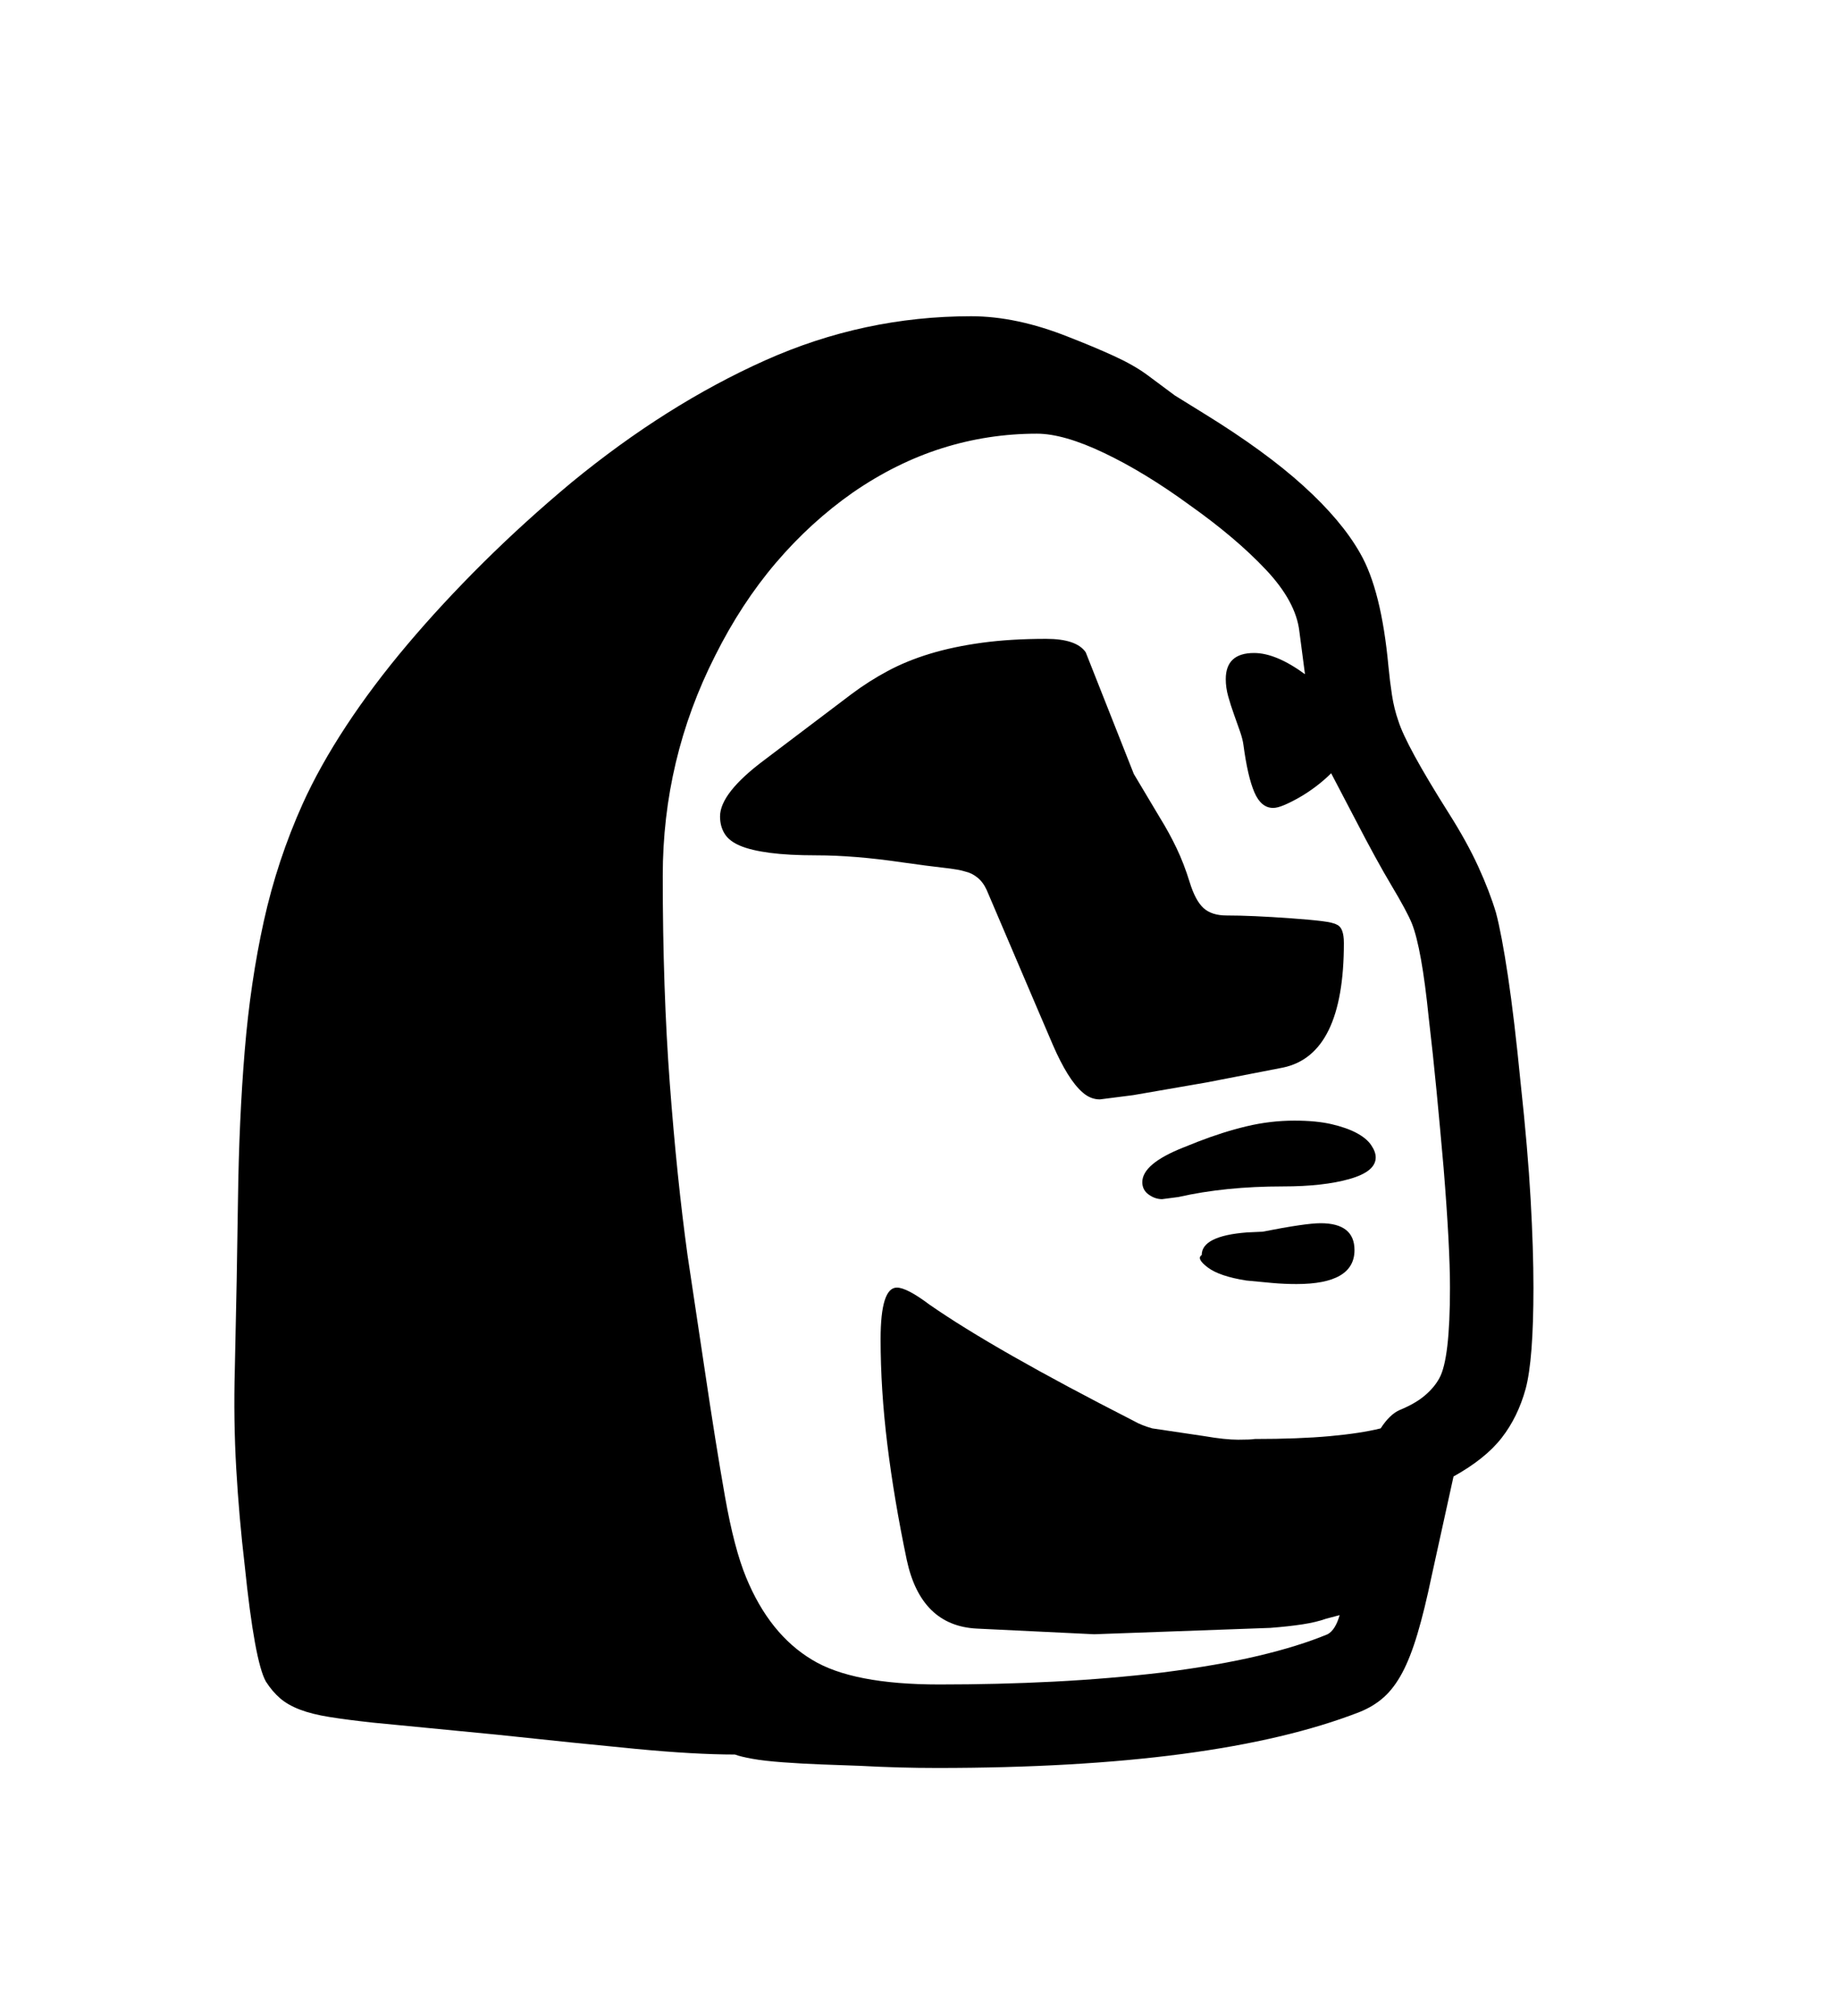 <svg xmlns="http://www.w3.org/2000/svg"
    viewBox="0 0 2600 2850">
  <!--
Digitized data copyright © 2011, Google Corporation.
Android is a trademark of Google and may be registered in certain jurisdictions.
Licensed under the Apache License, Version 2.0
http://www.apache.org/licenses/LICENSE-2.0
  -->
<path d="M2050 1820L2050 1820Q2050 1762 2041 1651L2041 1651Q2036 1594 2031 1542 2026 1490 2020 1439L2020 1439Q2010 1340 1996 1305L1996 1305Q1989 1288 1967.5 1252 1946 1216 1916 1158L1916 1158 1882 1093Q1872 1103 1860 1112 1848 1121 1836.5 1127.5 1825 1134 1815.5 1138 1806 1142 1800 1142L1800 1142Q1783 1142 1773.5 1120 1764 1098 1758 1053L1758 1053Q1757 1045 1753 1033.5 1749 1022 1744.5 1009.5 1740 997 1736.5 984.5 1733 972 1733 960L1733 960Q1733 923 1773 923L1773 923Q1804 923 1845 953L1845 953 1837 892Q1832 850 1789.5 805 1747 760 1682 714L1682 714Q1619 668 1561.5 640.5 1504 613 1466 613L1466 613Q1397 613 1332 633.5 1267 654 1206 696L1206 696Q1146 738 1097 795.5 1048 853 1011 927L1011 927Q937 1073 937 1238L937 1238Q937 1399 947 1532 957 1665 972 1774L972 1774 996 1934Q1012 2042 1025 2115.5 1038 2189 1055 2230L1055 2230Q1088 2310 1148 2346L1148 2346Q1205 2381 1328 2381L1328 2381Q1411 2381 1489.5 2377 1568 2373 1644 2364L1644 2364Q1722 2354 1779 2340.5 1836 2327 1877 2310L1877 2310Q1888 2304 1894 2283L1894 2283 1875 2288Q1861 2293 1841.5 2296 1822 2299 1796 2301L1796 2301 1547 2310 1381 2302Q1302 2298 1282 2205L1282 2205Q1264 2119 1254.5 2041.5 1245 1964 1245 1893L1245 1893Q1245 1820 1268 1820L1268 1820Q1282 1820 1314 1844L1314 1844Q1406 1908 1602 2008L1602 2008Q1609 2012 1615.5 2014.5 1622 2017 1629 2019L1629 2019 1703 2030Q1732 2035 1750.5 2035 1769 2035 1774 2034L1774 2034Q1836 2034 1880 2030 1924 2026 1952 2019L1952 2019Q1965 1999 1979 1993L1979 1993Q2001 1984 2014.5 1972.5 2028 1961 2035 1948L2035 1948Q2050 1921 2050 1820ZM2168 1820L2168 1820Q2168 1922 2157 1963L2157 1963Q2146 2003 2123 2032.5 2100 2062 2055 2087L2055 2087 2024 2228Q2014 2276 2004 2309.5 1994 2343 1982.5 2364.5 1971 2386 1956.5 2399 1942 2412 1922 2420L1922 2420Q1719 2499 1325 2499L1325 2499Q1271 2499 1216 2496L1216 2496Q1188 2495 1161 2494 1134 2493 1107 2491L1107 2491Q1080 2489 1063.5 2486 1047 2483 1039 2480L1039 2480Q982 2480 898.5 2472 815 2464 703 2452L703 2452 528 2435Q491 2431 466 2427 441 2423 424 2416.5 407 2410 396 2400.5 385 2391 376 2377L376 2377Q360 2349 346 2213L346 2213Q338 2145 334 2076 330 2007 332 1935L332 1935Q335 1805 336.5 1693.5 338 1582 346 1485 354 1388 373 1302 392 1216 428 1136L428 1136Q452 1083 489.5 1026 527 969 576 911 625 853 683.5 795 742 737 808 682L808 682Q942 572 1081.5 509.5 1221 447 1373 447L1373 447Q1437 447 1510 476L1510 476Q1546 490 1574.5 503 1603 516 1622 530L1622 530 1661 559 1703 585Q1789 638 1843 687 1897 736 1923 782L1923 782Q1938 808 1948 848 1958 888 1963 942L1963 942Q1965 963 1968 982.5 1971 1002 1977 1019L1977 1019Q1988 1054 2048 1149L2048 1149Q2074 1190 2090 1225 2106 1260 2115 1290L2115 1290Q2123 1320 2132 1380 2141 1440 2150 1532L2150 1532Q2160 1624 2164 1695 2168 1766 2168 1820ZM1867 1729L1867 1729Q1915 1729 1915 1767L1915 1767Q1915 1815 1833 1815L1833 1815Q1816 1815 1799 1813.5 1782 1812 1762 1810L1762 1810Q1724 1804 1707.5 1791.5 1691 1779 1699 1774L1699 1774Q1699 1747 1763 1742L1763 1742 1785 1741Q1846 1729 1867 1729ZM1945 1636L1945 1636Q1945 1656 1908 1666.5 1871 1677 1814 1677L1814 1677Q1732 1677 1666 1692L1666 1692 1643 1695Q1633 1695 1624 1688.5 1615 1682 1615 1671L1615 1671Q1615 1645 1673 1622L1673 1622 1693 1614Q1729 1600 1762.5 1592 1796 1584 1830 1584L1830 1584Q1861 1584 1882.5 1589 1904 1594 1918 1601.5 1932 1609 1938.5 1618.5 1945 1628 1945 1636ZM1706 1530L1602 1548 1555 1554Q1542 1554 1531 1544.5 1520 1535 1509.5 1518 1499 1501 1489 1478 1479 1455 1468 1429L1468 1429 1395 1258Q1390 1247 1382 1240.5 1374 1234 1365 1232L1365 1232Q1356 1229 1333.5 1226.5 1311 1224 1276 1219L1276 1219Q1242 1214 1211.5 1211.5 1181 1209 1154 1209L1154 1209Q1115 1209 1088.5 1205.5 1062 1202 1046.5 1195.5 1031 1189 1024.5 1178.5 1018 1168 1018 1154L1018 1154Q1018 1121 1081 1074L1081 1074 1204 981Q1228 963 1255 948.5 1282 934 1315 924 1348 914 1388.5 908.5 1429 903 1479 903L1479 903Q1522 903 1535 922L1535 922 1603 1094 1640 1156Q1653 1177 1663.5 1199 1674 1221 1682 1247L1682 1247Q1690 1273 1701.5 1283.5 1713 1294 1734 1294L1734 1294Q1752 1294 1774.5 1295 1797 1296 1825 1298L1825 1298Q1853 1300 1869 1302 1885 1304 1890 1307L1890 1307Q1900 1311 1900 1333L1900 1333Q1900 1491 1814 1509L1814 1509 1706 1530Z"/>
</svg>